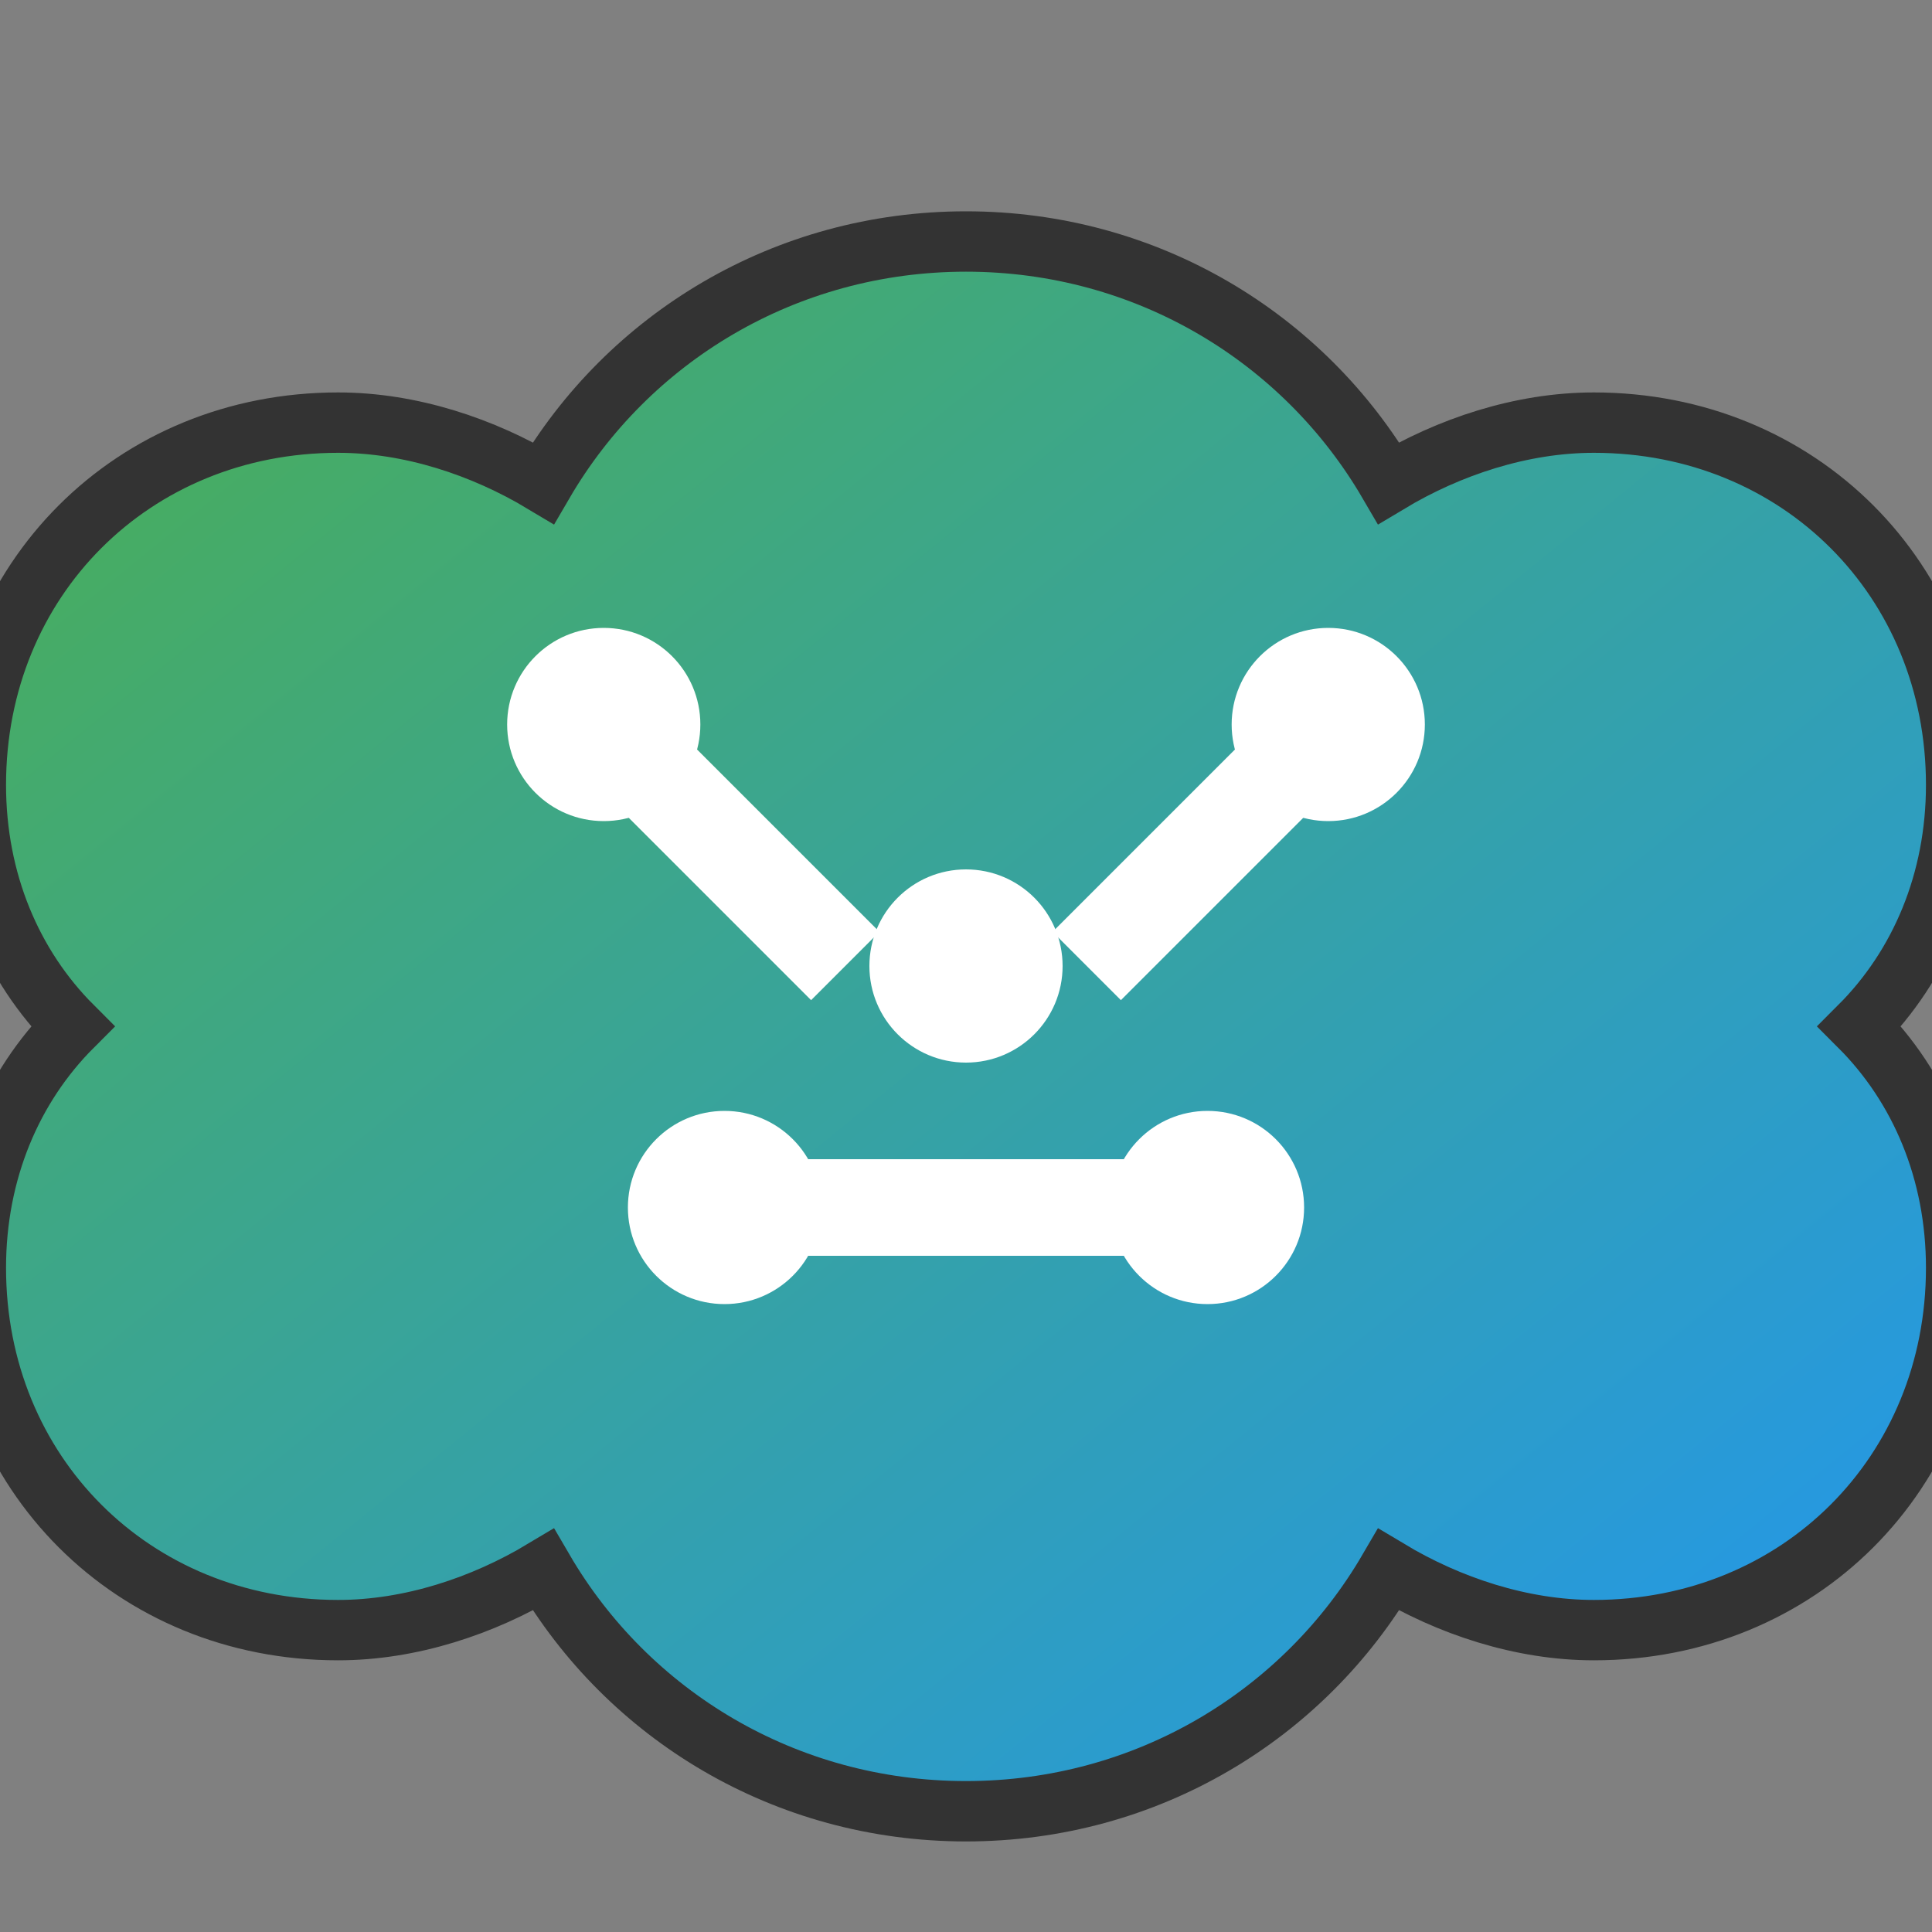 <svg width="16" height="16" xmlns="http://www.w3.org/2000/svg" viewBox="0 0 16 16">
  <rect x="0" y="0" width="16" height="16" fill="#808080" stroke="none"/>
  <defs>
    <linearGradient id="grad1" x1="0%" y1="0%" x2="100%" y2="100%">
      <stop offset="0%" style="stop-color:#4CAF50;stop-opacity:1" />
      <stop offset="100%" style="stop-color:#2196F3;stop-opacity:1" />
    </linearGradient>
  </defs>
  
  <!-- Brain shape -->
  <path d="M8 2c-1.5 0-2.8 0.8-3.5 2 -0.5-0.3-1.1-0.5-1.7-0.5 -1.7 0-3 1.3-3 3 0 0.8 0.3 1.5 0.8 2 -0.5 0.5-0.8 1.2-0.8 2 0 1.7 1.3 3 3 3 0.6 0 1.2-0.2 1.7-0.5 0.7 1.2 2 2 3.5 2s2.8-0.8 3.5-2c0.5 0.3 1.1 0.5 1.7 0.5 1.7 0 3-1.3 3-3 0-0.8-0.3-1.5-0.8-2 0.5-0.5 0.8-1.2 0.8-2 0-1.7-1.3-3-3-3 -0.6 0-1.2 0.2-1.7 0.5C10.8 2.8 9.5 2 8 2z" 
        fill="url(#grad1)" stroke="#333" stroke-width="0.5"/>
  
  <!-- Circuit lines -->
  <line x1="5" y1="6" x2="7" y2="8" stroke="#fff" stroke-width="0.8"/>
  <line x1="9" y1="8" x2="11" y2="6" stroke="#fff" stroke-width="0.8"/>
  <line x1="6" y1="10" x2="10" y2="10" stroke="#fff" stroke-width="0.8"/>
  
  <!-- Dots -->
  <circle cx="5" cy="6" r="0.8" fill="#fff"/>
  <circle cx="11" cy="6" r="0.8" fill="#fff"/>
  <circle cx="8" cy="8" r="0.8" fill="#fff"/>
  <circle cx="6" cy="10" r="0.8" fill="#fff"/>
  <circle cx="10" cy="10" r="0.8" fill="#fff"/>
</svg>